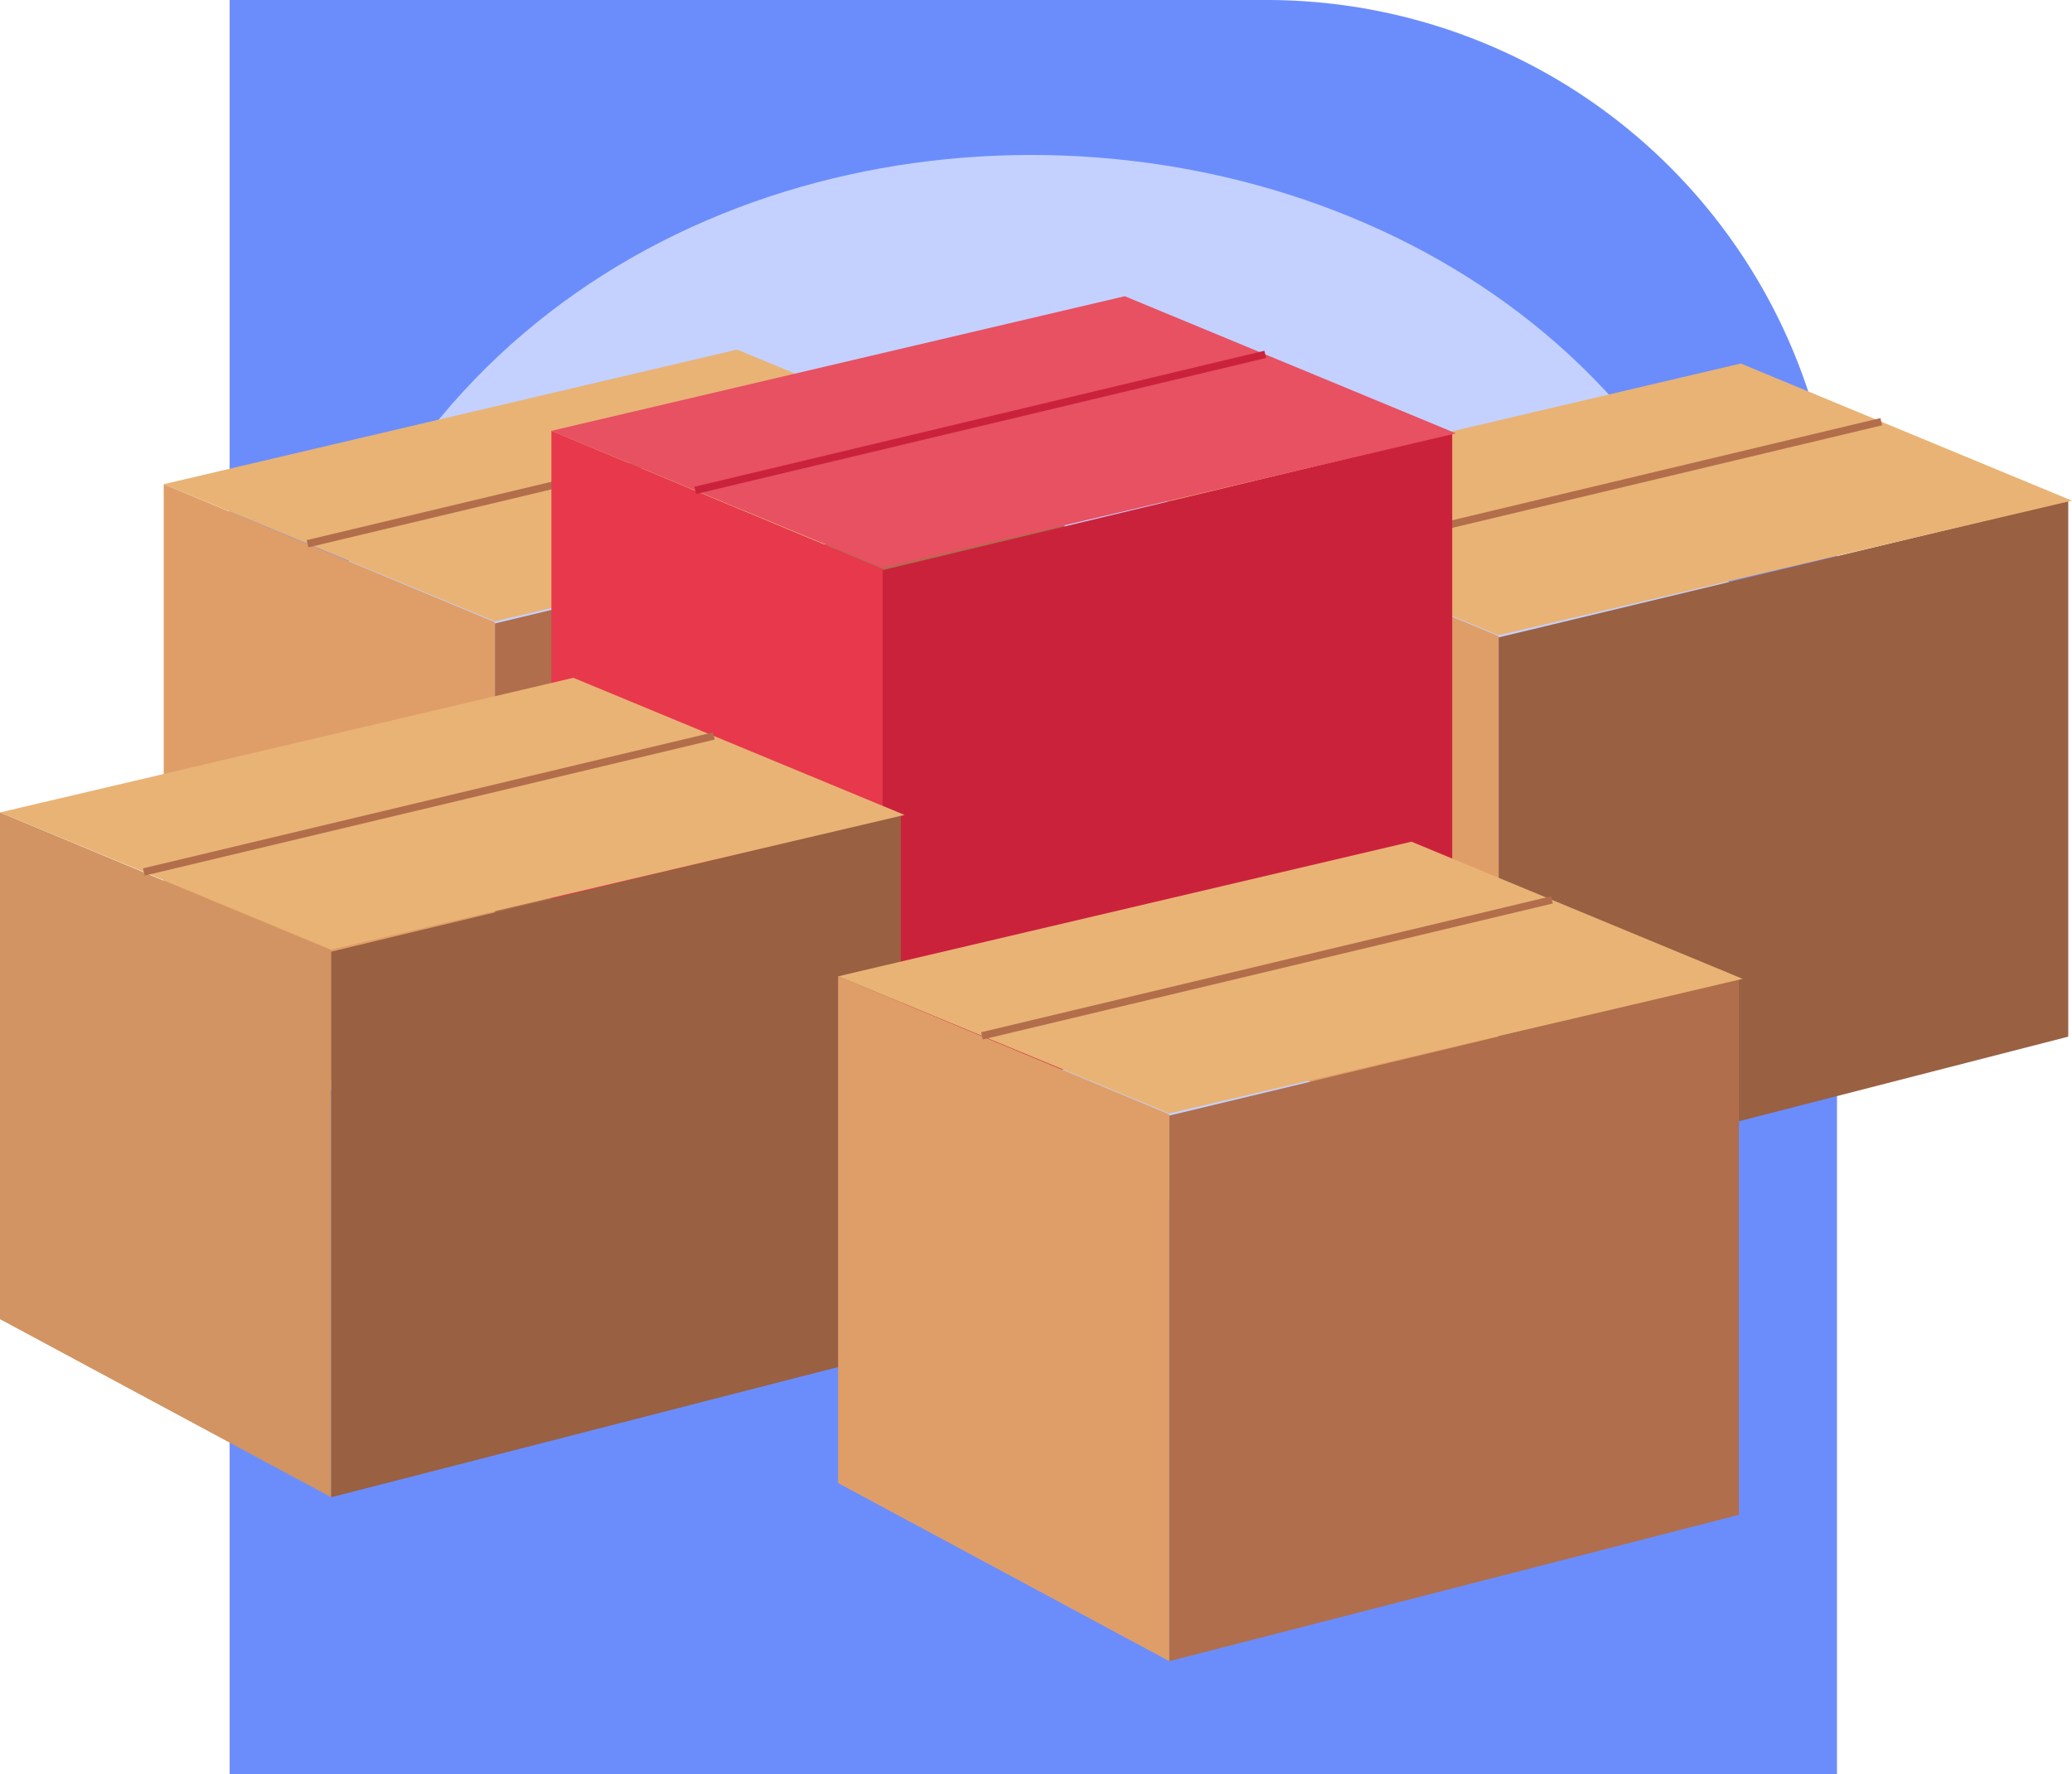 <svg xmlns="http://www.w3.org/2000/svg" width="279.73" height="239.596" viewBox="0 0 279.73 239.596">
  <g id="Grupo_88027" data-name="Grupo 88027" transform="translate(6001 10256.393)">
    <g id="Grupo_87439" data-name="Grupo 87439" transform="translate(3592 142.607)">
      <path id="Rectángulo_34017" data-name="Rectángulo 34017" d="M0,0H140a77,77,0,0,1,77,77V239.6a0,0,0,0,1,0,0H0a0,0,0,0,1,0,0V0A0,0,0,0,1,0,0Z" transform="translate(-9562 -10399)" fill="#6b8dfc"/>
      <g id="Grupo_80932" data-name="Grupo 80932" transform="translate(-9556 -10378.072)">
        <path id="Trazado_114646" data-name="Trazado 114646" d="M274.765,153.931c-1.55,23.991-19.953,46.9-44.875,48.318-28.625,2.193-54.9-13.505-83.415-13.671-14.54-1.247-28.176,4.321-42.345,6.118-32,1.175-36.879-36.434-30.911-60.675C98.39,19.738,276.507,35.287,274.765,153.931Z" transform="translate(-71.019 -56.124)" fill="#c4d1ff"/>
      </g>
    </g>
    <g id="Grupo_88025" data-name="Grupo 88025" transform="translate(-6001 -10216.393)">
      <path id="Trazado_124478" data-name="Trazado 124478" d="M90.328,144.867,45.611,120.815V52.386L90.328,71.017Z" transform="translate(-23.507 -26.999)" fill="#df9e68"/>
      <path id="Trazado_124479" data-name="Trazado 124479" d="M214.782,125.466l-76.9,19.761V71.551l76.9-18.466Z" transform="translate(-71.063 -27.359)" fill="#b06e4c"/>
      <path id="Trazado_124480" data-name="Trazado 124480" d="M167.734,33.39,90.328,51.57,45.612,33.051l77.406-18.18Z" transform="translate(-23.508 -7.664)" fill="#e9b375"/>
      <line id="Línea_197" data-name="Línea 197" x1="76.958" y2="18.366" transform="translate(41.52 15.062)" fill="none" stroke="#b26e4b" stroke-miterlimit="10" stroke-width="1"/>
      <path id="Trazado_124481" data-name="Trazado 124481" d="M369.939,148.752,325.222,124.7V56.271L369.939,74.9Z" transform="translate(-167.615 -29.001)" fill="#df9e68"/>
      <path id="Trazado_124482" data-name="Trazado 124482" d="M494.393,129.352l-76.9,19.761V75.436l76.9-18.466Z" transform="translate(-215.171 -29.362)" fill="#996042"/>
      <path id="Trazado_124483" data-name="Trazado 124483" d="M325.222,36.937l44.716,18.519,77.406-18.18L402.629,18.757Z" transform="translate(-167.615 -9.667)" fill="#e9b375"/>
      <line id="Línea_198" data-name="Línea 198" x1="76.958" y2="18.366" transform="translate(177.024 16.945)" fill="none" stroke="#b26e4b" stroke-miterlimit="10" stroke-width="1"/>
      <path id="Trazado_124484" data-name="Trazado 124484" d="M198.327,130l-44.716-24.052V37.514l44.716,18.632Z" transform="translate(-79.169 -19.334)" fill="#e7384c"/>
      <path id="Trazado_124485" data-name="Trazado 124485" d="M322.781,110.595l-76.9,19.761V56.679l76.9-18.466Z" transform="translate(-126.725 -19.694)" fill="#cb223c"/>
      <path id="Trazado_124486" data-name="Trazado 124486" d="M231.018,0,153.612,18.18,198.327,36.7l77.407-18.18Z" transform="translate(-79.169)" fill="#e75162"/>
      <line id="Línea_199" data-name="Línea 199" x1="76.958" y2="18.366" transform="translate(93.858 7.855)" fill="none" stroke="#cb223c" stroke-miterlimit="10" stroke-width="1"/>
      <path id="Trazado_124487" data-name="Trazado 124487" d="M0,212.275l44.716,24.052V162.478L0,143.846Z" transform="translate(0 -74.136)" fill="#d19462"/>
      <path id="Trazado_124488" data-name="Trazado 124488" d="M169.17,216.927l-76.9,19.761V163.011l76.9-18.466Z" transform="translate(-47.556 -74.497)" fill="#996042"/>
      <path id="Trazado_124489" data-name="Trazado 124489" d="M0,124.512l44.716,18.519,77.406-18.18L77.406,106.332Z" transform="translate(0 -54.802)" fill="#e9b375"/>
      <line id="Línea_200" data-name="Línea 200" x1="76.958" y2="18.366" transform="translate(19.416 59.385)" fill="none" stroke="#b26e4b" stroke-miterlimit="10" stroke-width="1"/>
      <path id="Trazado_124490" data-name="Trazado 124490" d="M233.475,257.946,278.192,282V208.148l-44.716-18.631Z" transform="translate(-120.33 -97.674)" fill="#df9e68"/>
      <path id="Trazado_124491" data-name="Trazado 124491" d="M325.747,208.681v73.677l76.9-19.761V190.215Z" transform="translate(-167.885 -98.034)" fill="#b06e4c"/>
      <path id="Trazado_124492" data-name="Trazado 124492" d="M355.6,170.521,278.191,188.7l-44.716-18.519L310.881,152Z" transform="translate(-120.33 -78.339)" fill="#e9b375"/>
      <line id="Línea_201" data-name="Línea 201" x1="76.958" y2="18.366" transform="translate(132.562 81.518)" fill="none" stroke="#b26e4b" stroke-miterlimit="10" stroke-width="1"/>
    </g>
  </g>
</svg>
